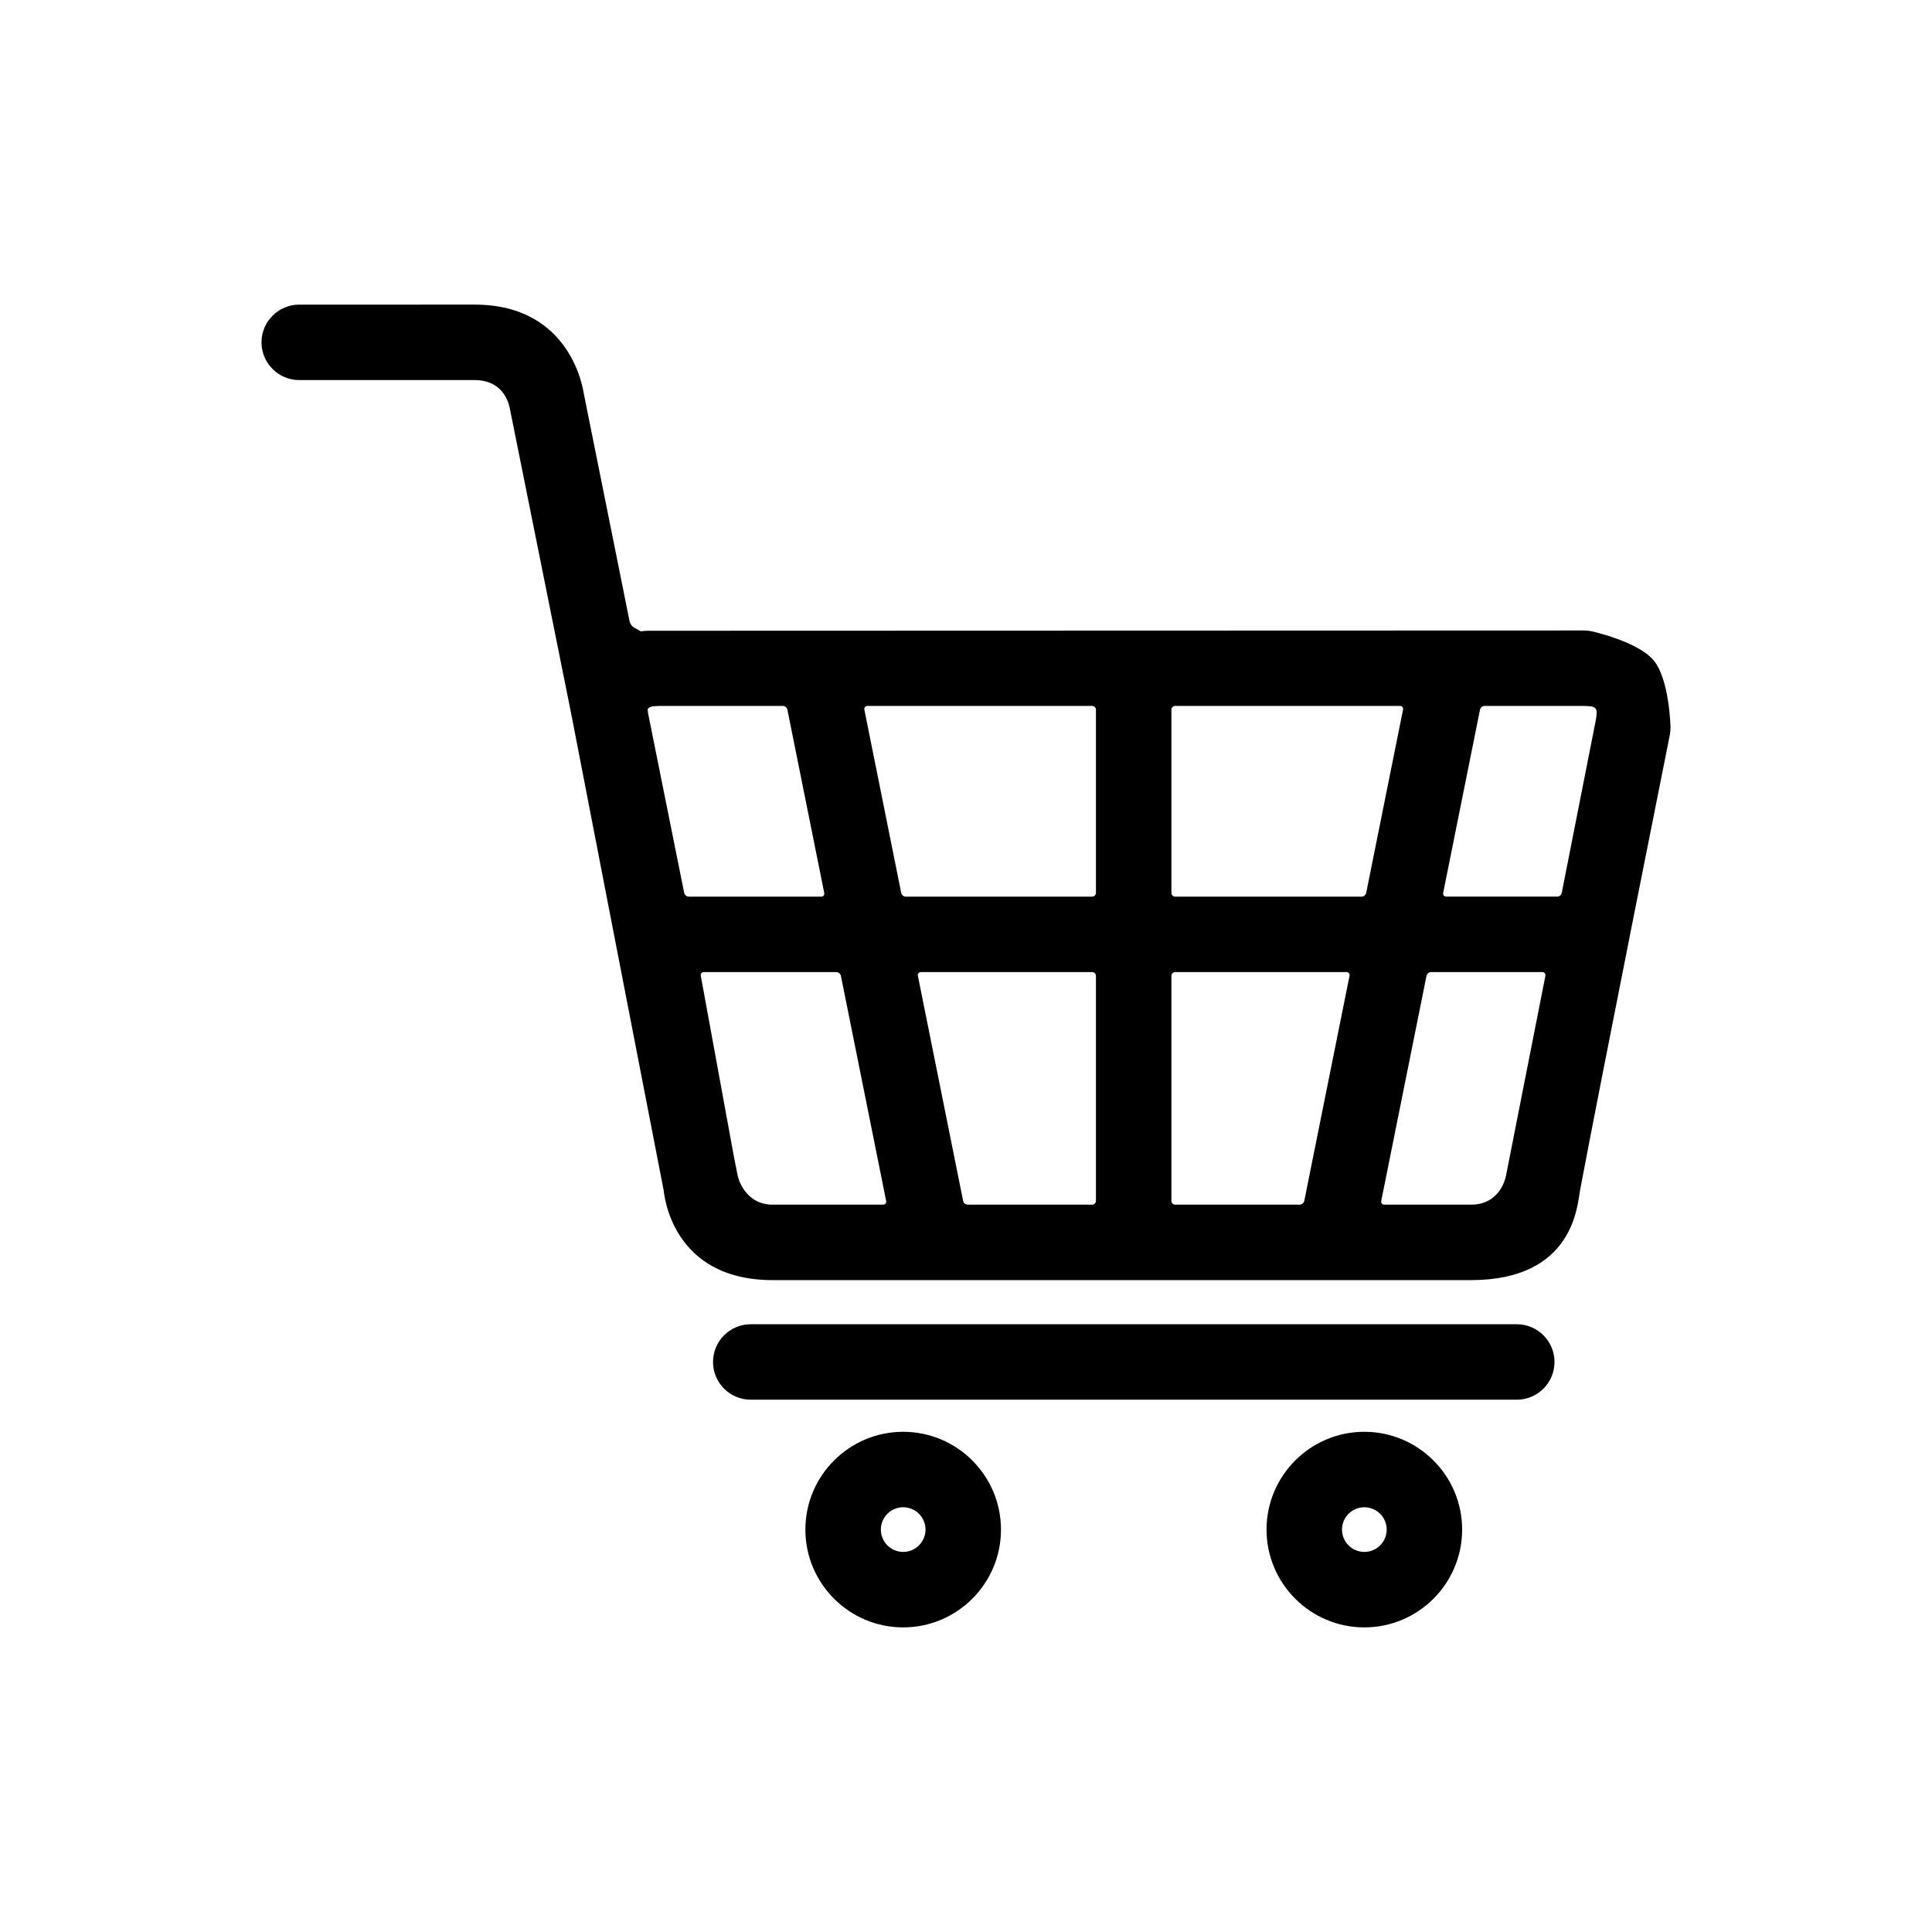 <?xml version="1.0" encoding="utf-8"?>
<!-- Generator: Adobe Illustrator 16.0.0, SVG Export Plug-In . SVG Version: 6.00 Build 0)  -->
<!DOCTYPE svg PUBLIC "-//W3C//DTD SVG 1.1//EN" "http://www.w3.org/Graphics/SVG/1.1/DTD/svg11.dtd">
<svg version="1.1" id="Artwork" xmlns="http://www.w3.org/2000/svg" xmlns:xlink="http://www.w3.org/1999/xlink" x="0px" y="0px"
	 width="512px" height="512px" viewBox="0 0 512 512" enable-background="new 0 0 512 512" xml:space="preserve">
<g>
	<path d="M239.353,379.439c-14.292,0-25.918,11.627-25.918,25.918c0,14.291,11.627,25.918,25.918,25.918
		c14.291,0,25.918-11.627,25.918-25.918C265.271,391.066,253.644,379.439,239.353,379.439z M239.353,411.275
		c-3.264,0-5.918-2.655-5.918-5.918c0-3.264,2.655-5.918,5.918-5.918c3.263,0,5.918,2.655,5.918,5.918
		C245.271,408.621,242.616,411.275,239.353,411.275z"/>
	<path d="M361.563,379.439c-14.291,0-25.918,11.627-25.918,25.918c0,14.291,11.627,25.918,25.918,25.918
		c14.292,0,25.919-11.627,25.919-25.918C387.482,391.066,375.855,379.439,361.563,379.439z M361.563,411.275
		c-3.263,0-5.918-2.655-5.918-5.918c0-3.264,2.655-5.918,5.918-5.918c3.264,0,5.919,2.655,5.919,5.918
		C367.482,408.621,364.827,411.275,361.563,411.275z"/>
	<path d="M401.958,350.937h-203c-5.523,0-10,4.477-10,10s4.477,10,10,10h203c5.522,0,10-4.477,10-10S407.48,350.937,401.958,350.937
		z"/>
	<path d="M438.277,175.053c-4.165-5.067-16.489-7.759-16.489-7.759c-0.537-0.118-1.427-0.214-1.977-0.213l-248,0.077
		c-0.55,0-1.444,0.071-1.988,0.157l-1.933-1.095c-0.461-0.299-0.928-0.985-1.036-1.524l-12.114-60.255
		c-0.108-0.54-3.015-23.715-28.957-23.715H82.631h-3.333c-5.5,0-10,4.5-10,10s4.5,10,10,10h0.042h3.292h43.153
		c8.192,0,9.241,7.118,9.35,7.657l16.094,80.052c0.108,0.54,0.283,1.422,0.388,1.962c0,0,18.167,93.82,24.264,125.085
		c0.105,0.54,1.848,23.763,28.905,23.763h185.027c27.332,0,28.193-19.982,28.906-23.763c5.698-30.241,23.811-120.77,23.811-120.77
		c0.105-0.54,0.184-1.431,0.173-1.98C442.701,192.731,442.442,180.119,438.277,175.053z M182.516,237.616
		c-0.55,0-1.088-0.441-1.197-0.98l-9.558-47.541c-0.108-0.539-0.143-1.098-0.076-1.24c0,0,0,0,0.083-0.101
		c0.352-0.428,1.027-0.527,1.027-0.527c0.544-0.08,1.439-0.146,1.989-0.146h32.684c0.55,0,1.089,0.441,1.197,0.98l9.766,48.575
		c0.108,0.54-0.253,0.98-0.803,0.98H182.516z M234.039,319.245h-29.254c-7.391,0-9.178-7.092-9.284-7.632l-0.889-4.51
		c-0.106-0.54-0.275-1.424-0.374-1.965l-8.521-46.538c-0.099-0.541,0.27-0.984,0.82-0.984h35.112c0.55,0,1.089,0.441,1.197,0.98
		l11.996,59.668C234.95,318.804,234.589,319.245,234.039,319.245z M290.437,318.245c0,0.55-0.449,1-1,1h-32.998
		c-0.55,0-1.088-0.441-1.197-0.98l-11.996-59.668c-0.108-0.54,0.253-0.98,0.803-0.98h45.388c0.551,0,1,0.45,1,1V318.245z
		 M290.437,236.616c0,0.55-0.449,1-1,1h-49.408c-0.55,0-1.089-0.441-1.197-0.98l-9.766-48.575c-0.108-0.539,0.253-0.98,0.803-0.98
		h59.568c0.551,0,1,0.45,1,1V236.616z M345.643,318.264c-0.108,0.54-0.647,0.98-1.197,0.98h-33.009c-0.55,0-1-0.45-1-1v-59.629
		c0-0.55,0.45-1,1-1h45.398c0.551,0,0.912,0.441,0.804,0.98L345.643,318.264z M360.856,237.616h-49.42c-0.55,0-1-0.45-1-1V188.08
		c0-0.55,0.45-1,1-1h59.579c0.55,0,0.911,0.441,0.804,0.98l-9.766,48.575C361.945,237.175,361.406,237.616,360.856,237.616z
		 M399.095,311.613c-0.106,0.54-1.534,7.632-9.283,7.632h-22.966c-0.55,0-0.911-0.441-0.804-0.98l11.996-59.668
		c0.108-0.54,0.647-0.98,1.197-0.98h29.505c0.55,0,0.913,0.441,0.807,0.981C409.547,258.597,401.708,298.359,399.095,311.613z
		 M423.146,188.864c-0.026,0.549-0.136,1.44-0.242,1.979l-9.027,45.791c-0.106,0.54-0.644,0.981-1.193,0.981h-29.428
		c-0.55,0-0.911-0.441-0.803-0.98l9.766-48.575c0.108-0.539,0.647-0.98,1.197-0.98h26.396c0.55,0,1.444,0.066,1.989,0.146
		c0,0,0.675,0.1,1.027,0.527C423.179,188.182,423.146,188.864,423.146,188.864z"/>
</g>
</svg>
